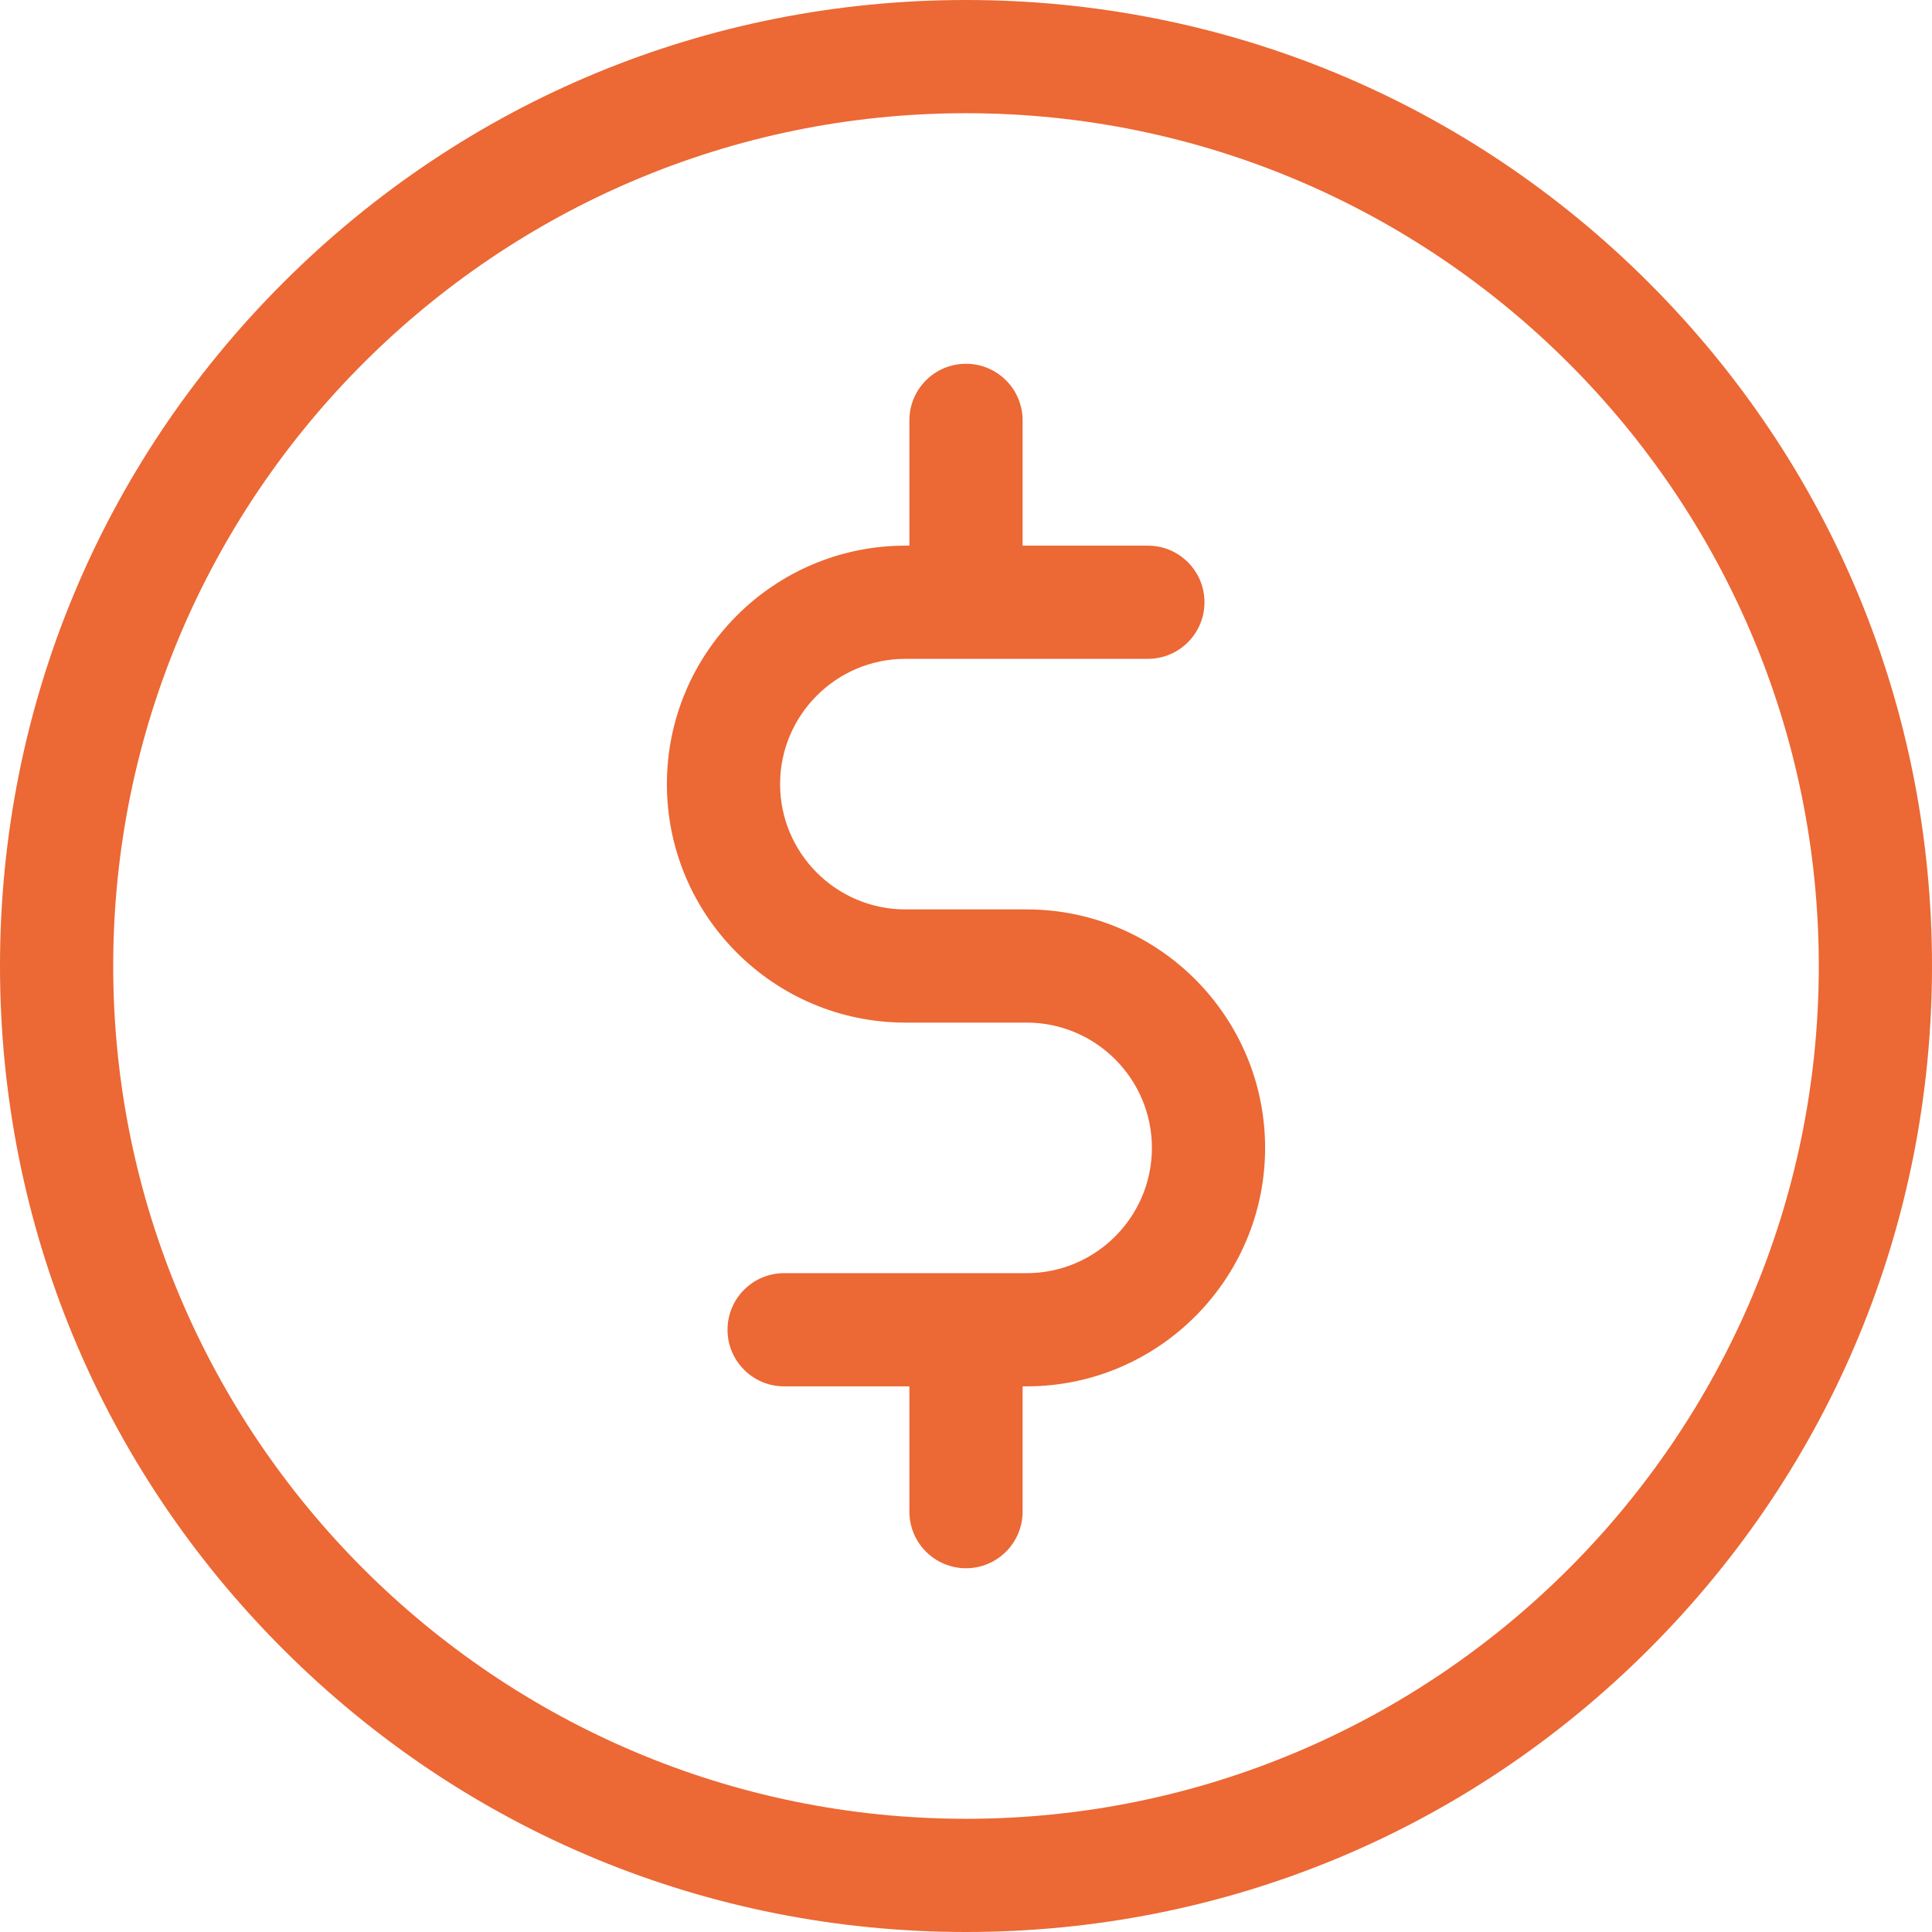 <?xml version="1.0"?>
<svg xmlns="http://www.w3.org/2000/svg" xmlns:xlink="http://www.w3.org/1999/xlink" version="1.1" id="Capa_1" x="0px" y="0px" viewBox="0 0 512 512" style="enable-background:new 0 0 512 512;" xml:space="preserve" width="512px" height="512px" class=""><g><g>
	<g>
		<path d="M437.02,74.98C388.668,26.628,324.38,0,256,0S123.332,26.628,74.98,74.98C26.629,123.332,0,187.62,0,256    s26.629,132.668,74.98,181.02C123.332,485.372,187.62,512,256,512s132.668-26.628,181.02-74.98    C485.371,388.668,512,324.38,512,256S485.371,123.332,437.02,74.98z M256,482C131.383,482,30,380.617,30,256S131.383,30,256,30    s226,101.383,226,226S380.617,482,256,482z" data-original="#000000" class="active-path" data-old_color="#000000" fill="#EC6834"/>
	</g>
</g><g>
	<g>
		<path d="M272.067,241h-32.134c-18.307,0-33.2-14.893-33.2-33.199c0-18.307,14.894-33.2,33.2-33.2H304.2c8.284,0,15-6.716,15-15    s-6.716-15-15-15H271v-33.2c0-8.284-6.716-15-15-15s-15,6.716-15,15v33.2h-1.066c-34.849,0-63.2,28.352-63.2,63.2    c0,34.848,28.352,63.199,63.2,63.199h32.134c18.306,0,33.199,14.894,33.199,33.2c0,18.306-14.893,33.2-33.199,33.2h-64.267    c-8.284,0-15,6.716-15,15s6.716,15,15,15H241v33.201c0,8.284,6.716,15,15,15s15-6.716,15-15V367.4h1.067    c34.848,0,63.199-28.352,63.199-63.2S306.915,241,272.067,241z" data-original="#000000" class="active-path" data-old_color="#000000" fill="#EC6834"/>
	</g>
</g></g> </svg>
